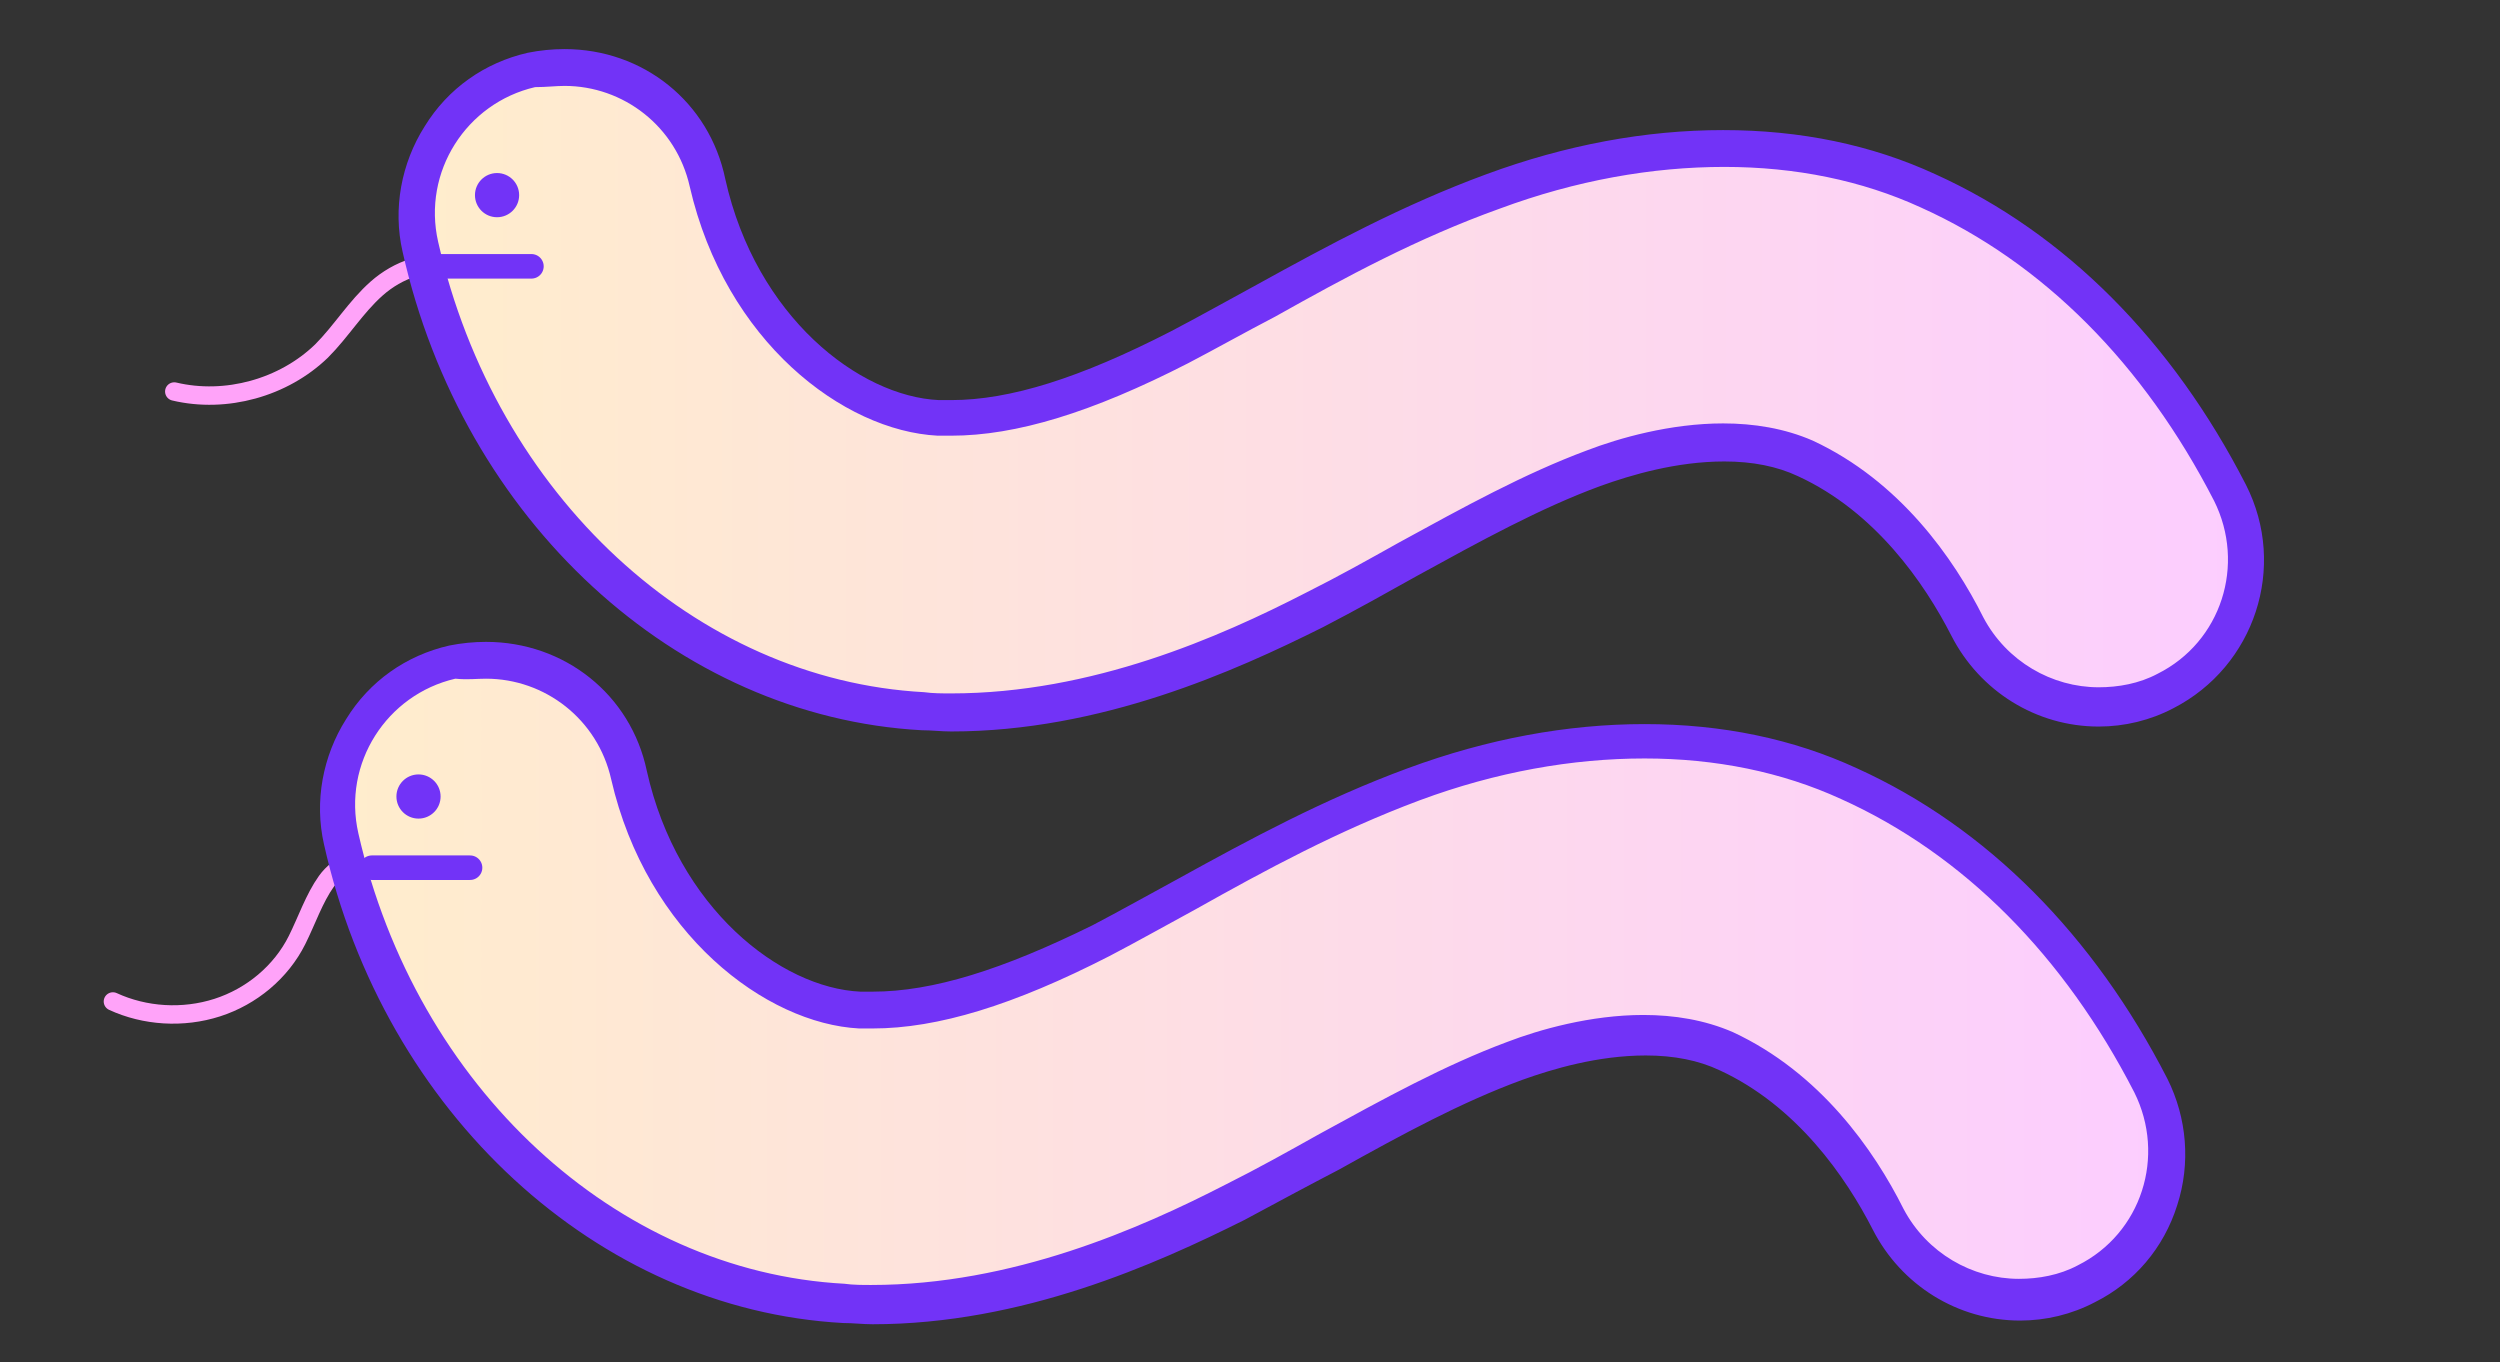 <?xml version="1.0" encoding="utf-8"?>
<!-- Generator: Adobe Illustrator 21.1.0, SVG Export Plug-In . SVG Version: 6.00 Build 0)  -->
<svg version="1.1" id="Layer_1" xmlns="http://www.w3.org/2000/svg" xmlns:xlink="http://www.w3.org/1999/xlink" x="0px" y="0px"
	 width="203.7px" height="111px" viewBox="0 0 203.7 111" style="enable-background:new 0 0 203.7 111;" xml:space="preserve">
<rect x="0" y="0" width="203.7" height="111" fill="#333333" stroke="none"/>
<style type="text/css">
	.st0{fill:none;stroke:#FFA3F9;stroke-width:1.5;stroke-linecap:round;stroke-linejoin:round;stroke-miterlimit:10;}
	.st1{fill:url(#SVGID_1_);}
	.st2{fill:#7233F7;}
	.st3{fill:url(#SVGID_2_);}
	.st4{fill:none;stroke:#7233F7;stroke-width:2;stroke-linecap:round;stroke-linejoin:round;stroke-miterlimit:10;}
</style>
<path class="st0" d="M37,21.9c-2.1-0.9-4.6,0.1-6.3,1.6s-2.9,3.5-4.5,5.1c-3.1,3-7.8,4.3-12,3.3"/>
<path class="st0" d="M31.1,70.3c-1.5-0.8-3.5,0.1-4.5,1.5S25,75,24.2,76.6c-1.3,2.6-3.7,4.6-6.5,5.5c-2.8,0.9-5.9,0.7-8.5-0.5"/>
<g>
	<g>
		<linearGradient id="SVGID_1_" gradientUnits="userSpaceOnUse" x1="34.032" y1="31.736" x2="182.986" y2="31.736">
			<stop  offset="0" style="stop-color:#FFEDCC"/>
			<stop  offset="1" style="stop-color:#FCCDFF"/>
		</linearGradient>
		<path class="st1" d="M77.5,58c-0.8,0-1.5,0-2.3-0.1c-19.3-1-36.1-16.6-40.9-37.8c-0.7-3.1-0.1-6.3,1.6-9.1s4.4-4.6,7.5-5.3
			c0.9-0.2,1.8-0.3,2.6-0.3c5.6,0,10.5,3.9,11.7,9.4C60.4,26.8,69.4,33.6,76.5,34c0.4,0,0.7,0,1.1,0c5.1,0,11-1.8,18.6-5.7
			c2.3-1.2,4.6-2.5,7-3.8c5.8-3.2,11.7-6.5,18.5-8.9c6.4-2.3,12.7-3.5,18.8-3.5c6,0,11.6,1.2,16.6,3.4c10.3,4.7,18.8,13.2,24.6,24.6
			c1.5,2.9,1.7,6.1,0.7,9.2c-1,3-3.1,5.5-6,7c-1.7,0.9-3.6,1.3-5.4,1.3c-4.5,0-8.6-2.5-10.7-6.6c-2.3-4.6-6.5-10.6-13.2-13.7
			c-1.9-0.9-4.1-1.3-6.6-1.3c-4.1,0-8,1.1-10.6,2.1c-5,1.8-9.9,4.5-15.1,7.4c-2.5,1.4-5,2.8-7.7,4.1C100.1,53.2,89.5,58,77.5,58
			L77.5,58z"/>
		<path class="st2" d="M46,7c4.8,0,9.1,3.3,10.2,8.2c2.9,12.6,12.5,19.9,20.2,20.3c0.4,0,0.8,0,1.1,0c5.3,0,11.5-1.9,19.3-5.9
			c2.3-1.2,4.6-2.5,7.1-3.8c5.7-3.2,11.6-6.4,18.3-8.8c6.2-2.3,12.4-3.4,18.3-3.4c5.8,0,11.2,1.1,16,3.3c10,4.5,18.2,12.8,23.9,23.9
			c2.6,5.2,0.6,11.5-4.6,14.1c-1.5,0.8-3.2,1.1-4.8,1.1c-3.8,0-7.5-2.1-9.4-5.7c-2.4-4.8-6.8-11.1-13.9-14.4c-2.3-1-4.8-1.4-7.3-1.4
			c-4.3,0-8.5,1.2-11.1,2.2c-5.1,1.9-10,4.6-15.3,7.5c-2.5,1.4-5,2.8-7.6,4.1c-7,3.6-17.4,8.2-28.9,8.2c-0.7,0-1.5,0-2.2-0.1
			c-18.6-1-34.9-16-39.6-36.7c-1.3-5.7,2.3-11.3,7.9-12.6C44.5,7.1,45.3,7,46,7 M46,4c-1,0-2,0.1-3,0.3c-3.5,0.8-6.5,2.9-8.4,6
			c-1.9,3-2.6,6.7-1.8,10.2c4.9,21.9,22.3,37.9,42.3,39c0.8,0,1.6,0.1,2.4,0.1c12.2,0,23.1-4.9,30.3-8.5c2.7-1.4,5.2-2.8,7.7-4.2
			c5.1-2.8,10-5.5,14.9-7.3c2.5-0.9,6.2-2,10.1-2c2.3,0,4.3,0.4,6,1.2c6.3,2.9,10.3,8.7,12.5,13c2.3,4.5,6.9,7.4,12,7.4
			c2.1,0,4.2-0.5,6.1-1.5c6.6-3.4,9.3-11.5,5.9-18.2c-6-11.7-14.7-20.5-25.3-25.3c-5.2-2.4-11-3.6-17.3-3.6
			c-6.3,0-12.8,1.2-19.3,3.6c-6.8,2.5-12.9,5.8-18.7,9c-2.4,1.3-4.7,2.6-7,3.8c-7.4,3.8-13.1,5.6-17.9,5.6c-0.3,0-0.7,0-1,0
			c-6.5-0.3-14.9-6.8-17.4-18C57.8,8.3,52.4,4,46,4L46,4z"/>
	</g>
</g>
<g>
	<g>
		<linearGradient id="SVGID_2_" gradientUnits="userSpaceOnUse" x1="27.59" y1="80.049" x2="176.544" y2="80.049">
			<stop  offset="0" style="stop-color:#FFEDCC"/>
			<stop  offset="1" style="stop-color:#FCCDFF"/>
		</linearGradient>
		<path class="st3" d="M71.1,106.3c-0.8,0-1.5,0-2.3-0.1c-19.3-1-36.1-16.6-40.9-37.8c-0.7-3.1-0.1-6.3,1.6-9.1s4.4-4.6,7.5-5.3
			c0.9-0.2,1.8-0.3,2.6-0.3c5.6,0,10.5,3.9,11.7,9.4C54,75.1,63,81.9,70.1,82.3c0.3,0,0.7,0,1.1,0c5.1,0,11-1.8,18.6-5.7
			c2.3-1.2,4.6-2.4,7-3.8c5.8-3.2,11.8-6.5,18.5-9c6.4-2.3,12.7-3.5,18.8-3.5c6,0,11.6,1.2,16.6,3.4c10.3,4.7,18.8,13.2,24.6,24.6
			c1.5,2.9,1.7,6.1,0.7,9.2c-1,3-3.1,5.5-6,7c-1.7,0.9-3.6,1.3-5.4,1.3c-4.5,0-8.6-2.5-10.7-6.6c-2.3-4.6-6.5-10.6-13.2-13.7
			c-1.9-0.9-4.1-1.3-6.6-1.3c-4.1,0-8,1.1-10.6,2.1c-5,1.8-9.9,4.5-15.1,7.4c-2.5,1.4-5,2.8-7.7,4.1C93.7,101.5,83,106.3,71.1,106.3
			z"/>
		<path class="st2" d="M39.6,55.3c4.8,0,9.1,3.3,10.2,8.2C52.7,76.1,62.4,83.4,70,83.8c0.4,0,0.8,0,1.1,0c5.3,0,11.5-1.9,19.3-5.9
			c2.3-1.2,4.6-2.5,7-3.8c5.7-3.2,11.6-6.4,18.3-8.9c6.2-2.3,12.4-3.4,18.3-3.4c5.8,0,11.2,1.1,16,3.3c10,4.5,18.2,12.8,23.9,23.9
			c2.6,5.2,0.6,11.5-4.6,14.1c-1.5,0.8-3.2,1.1-4.8,1.1c-3.8,0-7.5-2.1-9.4-5.7c-2.4-4.8-6.8-11.1-13.9-14.4c-2.3-1-4.8-1.4-7.3-1.4
			c-4.3,0-8.5,1.2-11.1,2.2c-5.1,1.9-10,4.6-15.3,7.5c-2.5,1.4-5,2.8-7.6,4.1c-7,3.6-17.4,8.2-28.9,8.2c-0.7,0-1.5,0-2.2-0.1
			c-18.6-1-34.9-16-39.6-36.7c-1.3-5.7,2.3-11.3,7.9-12.6C38.1,55.4,38.8,55.3,39.6,55.3 M39.6,52.3c-1,0-2,0.1-3,0.3
			c-3.5,0.8-6.5,2.9-8.4,6c-1.9,3-2.6,6.7-1.8,10.2c4.9,21.9,22.3,37.9,42.3,39c0.8,0,1.6,0.1,2.4,0.1c12.2,0,23.1-4.9,30.3-8.5
			c2.6-1.4,5.2-2.8,7.7-4.1c5.2-2.9,10-5.5,14.9-7.3c2.5-0.9,6.2-2,10.1-2c2.3,0,4.3,0.4,6,1.2c6.3,2.9,10.3,8.7,12.5,13
			c2.3,4.5,6.9,7.4,12,7.4c2.1,0,4.2-0.5,6.1-1.5c3.2-1.6,5.6-4.4,6.7-7.9c1.1-3.4,0.8-7.1-0.8-10.3c-6-11.7-14.7-20.5-25.3-25.3
			c-5.2-2.4-11-3.6-17.3-3.6c-6.3,0-12.8,1.2-19.3,3.6c-6.8,2.5-12.9,5.8-18.7,9c-2.4,1.3-4.7,2.6-7,3.8C81.7,79,76,80.8,71.1,80.8
			c-0.3,0-0.7,0-1,0c-6.5-0.3-14.9-6.8-17.4-18C51.4,56.6,46,52.3,39.6,52.3L39.6,52.3z"/>
	</g>
</g>
<circle class="st2" cx="40.5" cy="15.9" r="1.8"/>
<circle class="st2" cx="34.1" cy="64.9" r="1.8"/>
<line class="st4" x1="43.3" y1="21.7" x2="35.3" y2="21.7"/>
<line class="st4" x1="38.3" y1="70.7" x2="30.3" y2="70.7"/>
</svg>

